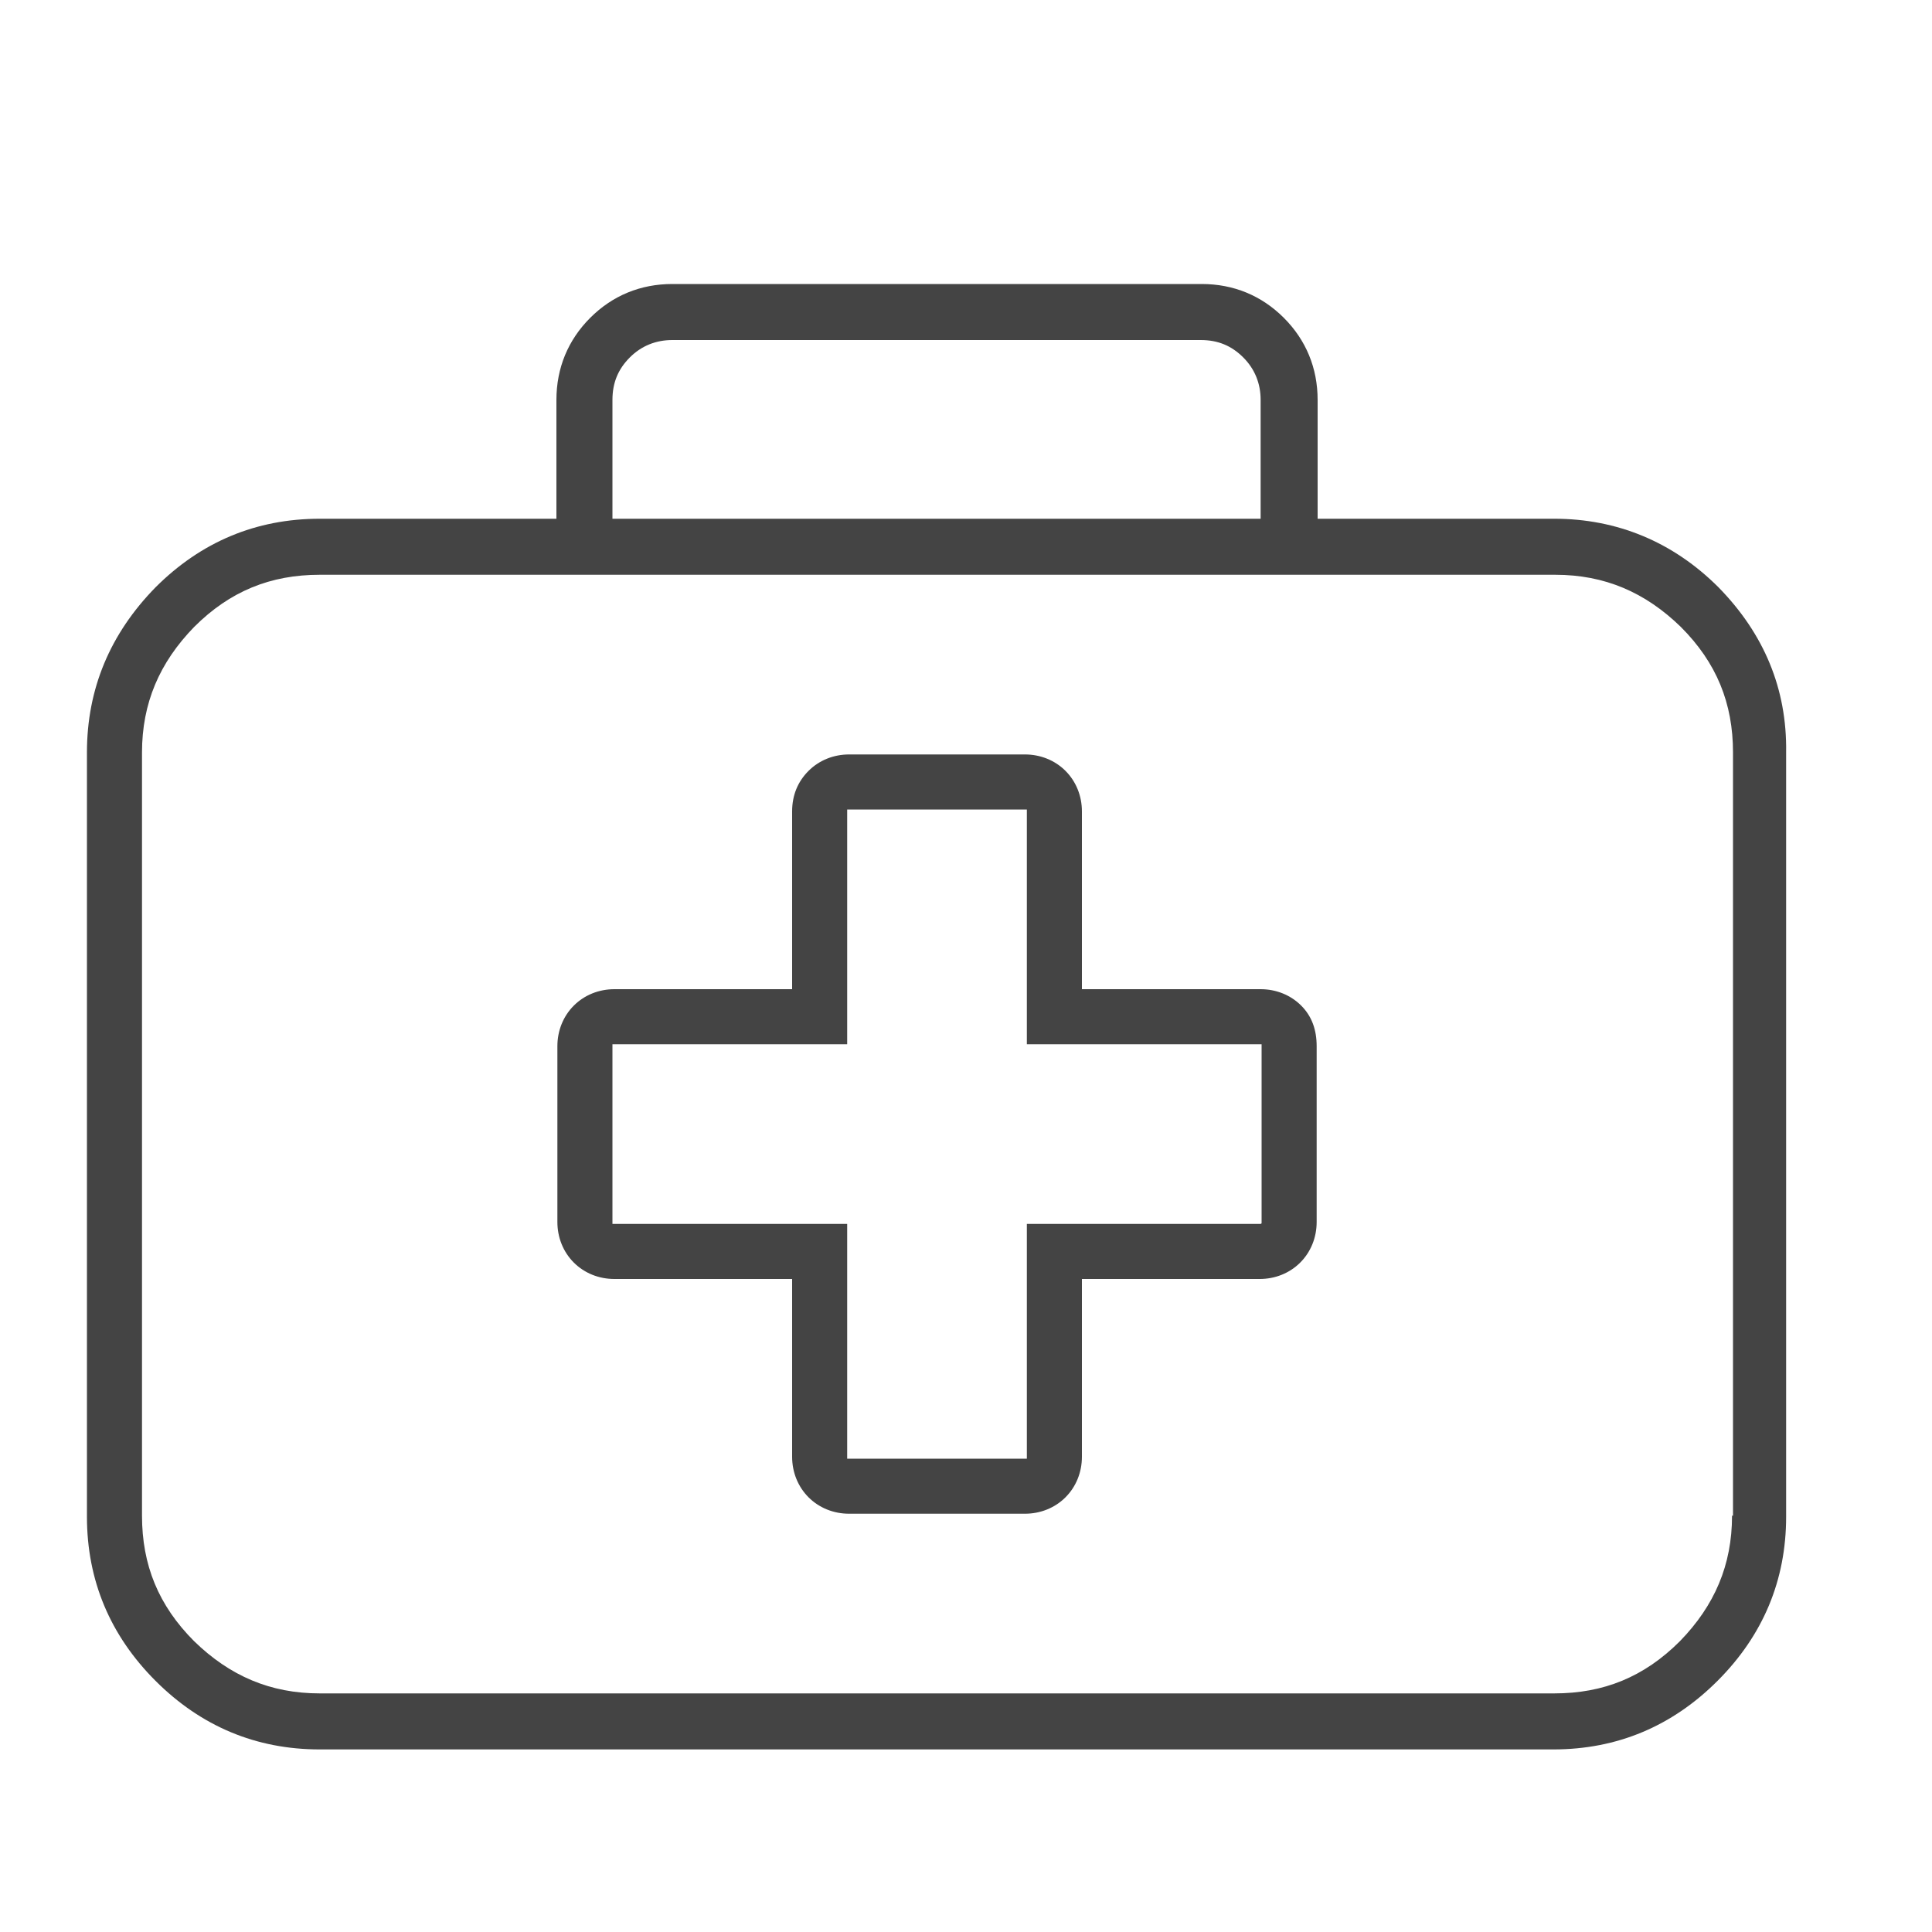 <?xml version="1.0" standalone="no"?><!DOCTYPE svg PUBLIC "-//W3C//DTD SVG 1.1//EN" "http://www.w3.org/Graphics/SVG/1.1/DTD/svg11.dtd"><svg t="1688371793870" class="icon" viewBox="0 0 1024 1024" version="1.1" xmlns="http://www.w3.org/2000/svg" p-id="2413" xmlns:xlink="http://www.w3.org/1999/xlink" width="200" height="200"><path d="M689.664 532.992c-5.632-5.632-13.312-8.704-21.504-8.704H573.44V430.08c0-8.192-3.072-15.872-8.704-21.504s-13.312-8.704-21.504-8.704H450.048c-8.192 0-15.872 3.072-21.504 8.704S419.84 421.376 419.84 430.08v94.208H325.632c-8.192 0-15.872 3.072-21.504 8.704s-8.704 13.312-8.704 21.504v93.184c0 8.192 3.072 15.872 8.704 21.504s13.312 8.704 21.504 8.704H419.84v94.208c0 8.192 3.072 15.872 8.704 21.504s13.312 8.704 21.504 8.704h93.184c8.192 0 15.872-3.072 21.504-8.704s8.704-13.312 8.704-21.504v-94.208h94.208c8.192 0 15.872-3.072 21.504-8.704s8.704-13.312 8.704-21.504v-93.184c0-8.704-2.56-15.872-8.192-21.504z m-20.992 115.2c0 0.512 0 0.512 0 0 0 0.512-0.512 0.512-1.024 0.512h-123.392V773.12H449.024v-124.416H324.608v-94.208-1.024h124.416V430.08v-1.024H544.256v124.416h124.416v94.72z" fill="#444444" p-id="2414"></path><path d="M910.848 311.296c-24.064-24.064-53.76-36.352-87.04-36.352h-125.44V211.968c0-16.896-6.144-31.744-17.92-43.52s-26.624-17.92-43.52-17.92H356.352c-16.896 0-31.744 6.144-43.52 17.92s-17.92 26.624-17.92 43.52v62.976H169.472c-33.792 0-62.976 12.288-87.04 36.352C58.368 335.872 46.08 365.056 46.08 398.848V803.84c0 33.792 12.288 62.976 36.352 87.04 24.064 24.064 53.248 36.352 87.04 36.352h653.824c33.792 0 62.976-12.288 87.04-36.352s36.352-53.248 36.352-87.04V398.848c0.512-33.792-11.776-62.976-35.84-87.552zM333.824 189.44c6.144-6.144 13.824-9.216 22.528-9.216h280.064c9.216 0 16.384 3.072 22.528 9.216 6.144 6.144 9.216 13.824 9.216 22.528v62.976H324.608V211.968c0-9.216 3.072-16.384 9.216-22.528z m584.192 613.888c0 26.112-9.216 47.616-27.648 66.56-18.944 18.944-40.448 27.648-66.56 27.648H169.472c-26.112 0-47.616-9.216-66.56-27.648-18.944-18.944-27.648-40.448-27.648-66.56v-404.48c0-26.112 9.216-47.616 27.648-66.56 18.944-18.944 40.448-27.648 66.56-27.648H824.32c26.112 0 47.616 9.216 66.56 27.648 18.944 18.944 27.648 40.448 27.648 66.56v404.48z" fill="#444444" p-id="2415"></path></svg>